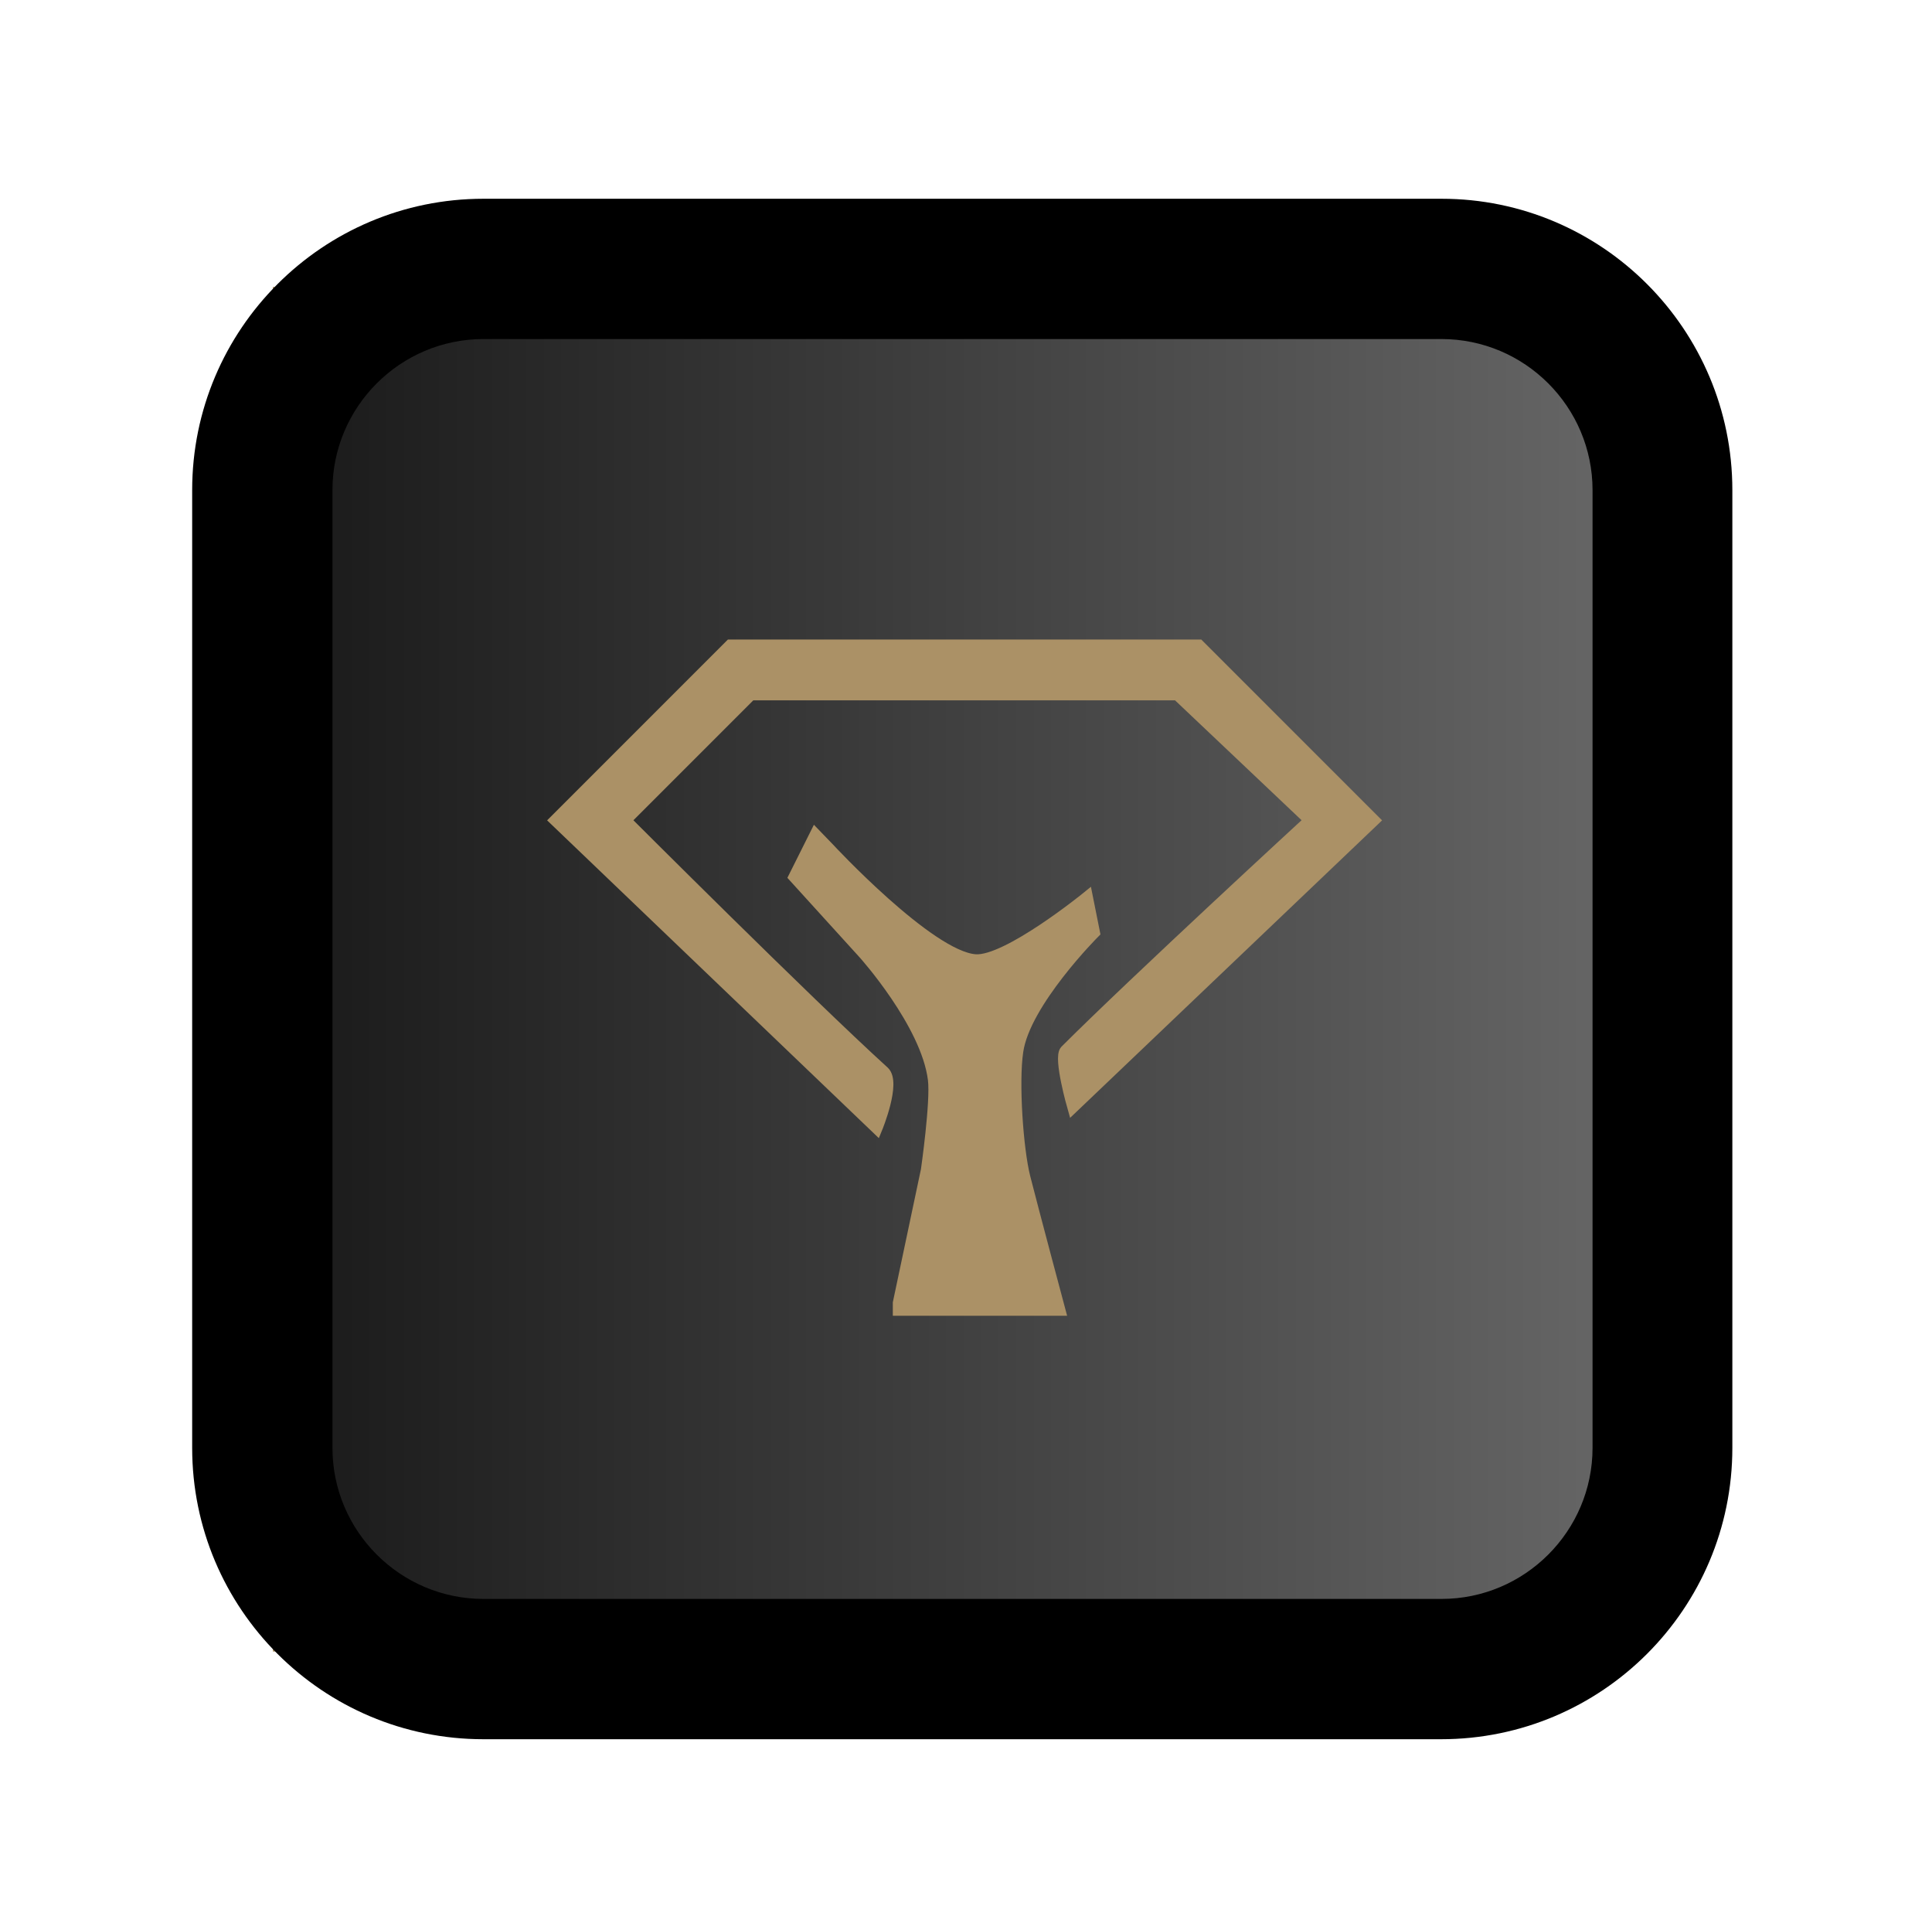 <?xml version="1.0" encoding="utf-8"?>
<!-- Generator: Adobe Illustrator 23.0.0, SVG Export Plug-In . SVG Version: 6.00 Build 0)  -->
<svg version="1.1" xmlns="http://www.w3.org/2000/svg" xmlns:xlink="http://www.w3.org/1999/xlink" x="0px" y="0px"
	 viewBox="0 0 41.32 41.06" style="enable-background:new 0 0 41.32 41.06;" xml:space="preserve">
<style type="text/css">
	.st0{fill:url(#SVGID_1_);stroke:#AB9166;stroke-width:0.75;stroke-miterlimit:10;}
	.st1{fill:#AB9166;stroke:#AB9166;stroke-width:0.25;stroke-miterlimit:10;}
</style>
<g id="Слой_6">
	<linearGradient id="SVGID_1_" gradientUnits="userSpaceOnUse" x1="6.209" y1="20.719" x2="34.637" y2="20.719">
		<stop  offset="0" style="stop-color:#1A1A1A"/>
		<stop  offset="1" style="stop-color:#666666"/>
	</linearGradient>
	<rect x="6.21" y="6.51" class="st0" width="28.43" height="28.43"/>
</g>
<g id="Слой_7">
	<g>
		<path class="st1" d="M17.72,18.14c0,0,2.15,2.32,3.14,2.39c0.68,0.05,2.39-1.34,2.39-1.34l0.15,0.75c0,0-1.49,1.49-1.64,2.54
			c-0.1,0.67,0,2.09,0.15,2.69c0.18,0.71,0.75,2.84,0.75,2.84h-3.44v-0.15l0.6-2.84c0,0,0.21-1.46,0.15-1.94
			c-0.15-1.2-1.49-2.69-1.49-2.69l-1.49-1.64l0.45-0.9L17.72,18.14z"/>
		<path class="st1" d="M22.95,23.67l6.43-6.13l-3.74-3.74H15.62l-3.74,3.74l6.87,6.58c0,0,0.4-0.97,0.15-1.2
			c-1.64-1.49-5.53-5.38-5.53-5.38l2.69-2.69h9.12l2.84,2.69c0,0-3.74,3.44-5.23,4.93C22.65,22.62,22.95,23.67,22.95,23.67z"/>
	</g>
</g>
<g id="Слой_9">
	<path d="M30.83,7.25c1.78,0,3.23,1.45,3.23,3.23v20.48c0,1.78-1.45,3.23-3.23,3.23H10.34c-1.78,0-3.23-1.45-3.23-3.23V10.48
		c0-1.78,1.45-3.23,3.23-3.23H30.83 M30.83,4.25H10.34c-3.44,0-6.23,2.79-6.23,6.23v20.48c0,3.44,2.79,6.23,6.23,6.23h20.48
		c3.44,0,6.23-2.79,6.23-6.23V10.48C37.05,7.04,34.26,4.25,30.83,4.25L30.83,4.25z"/>
</g>
</svg>
